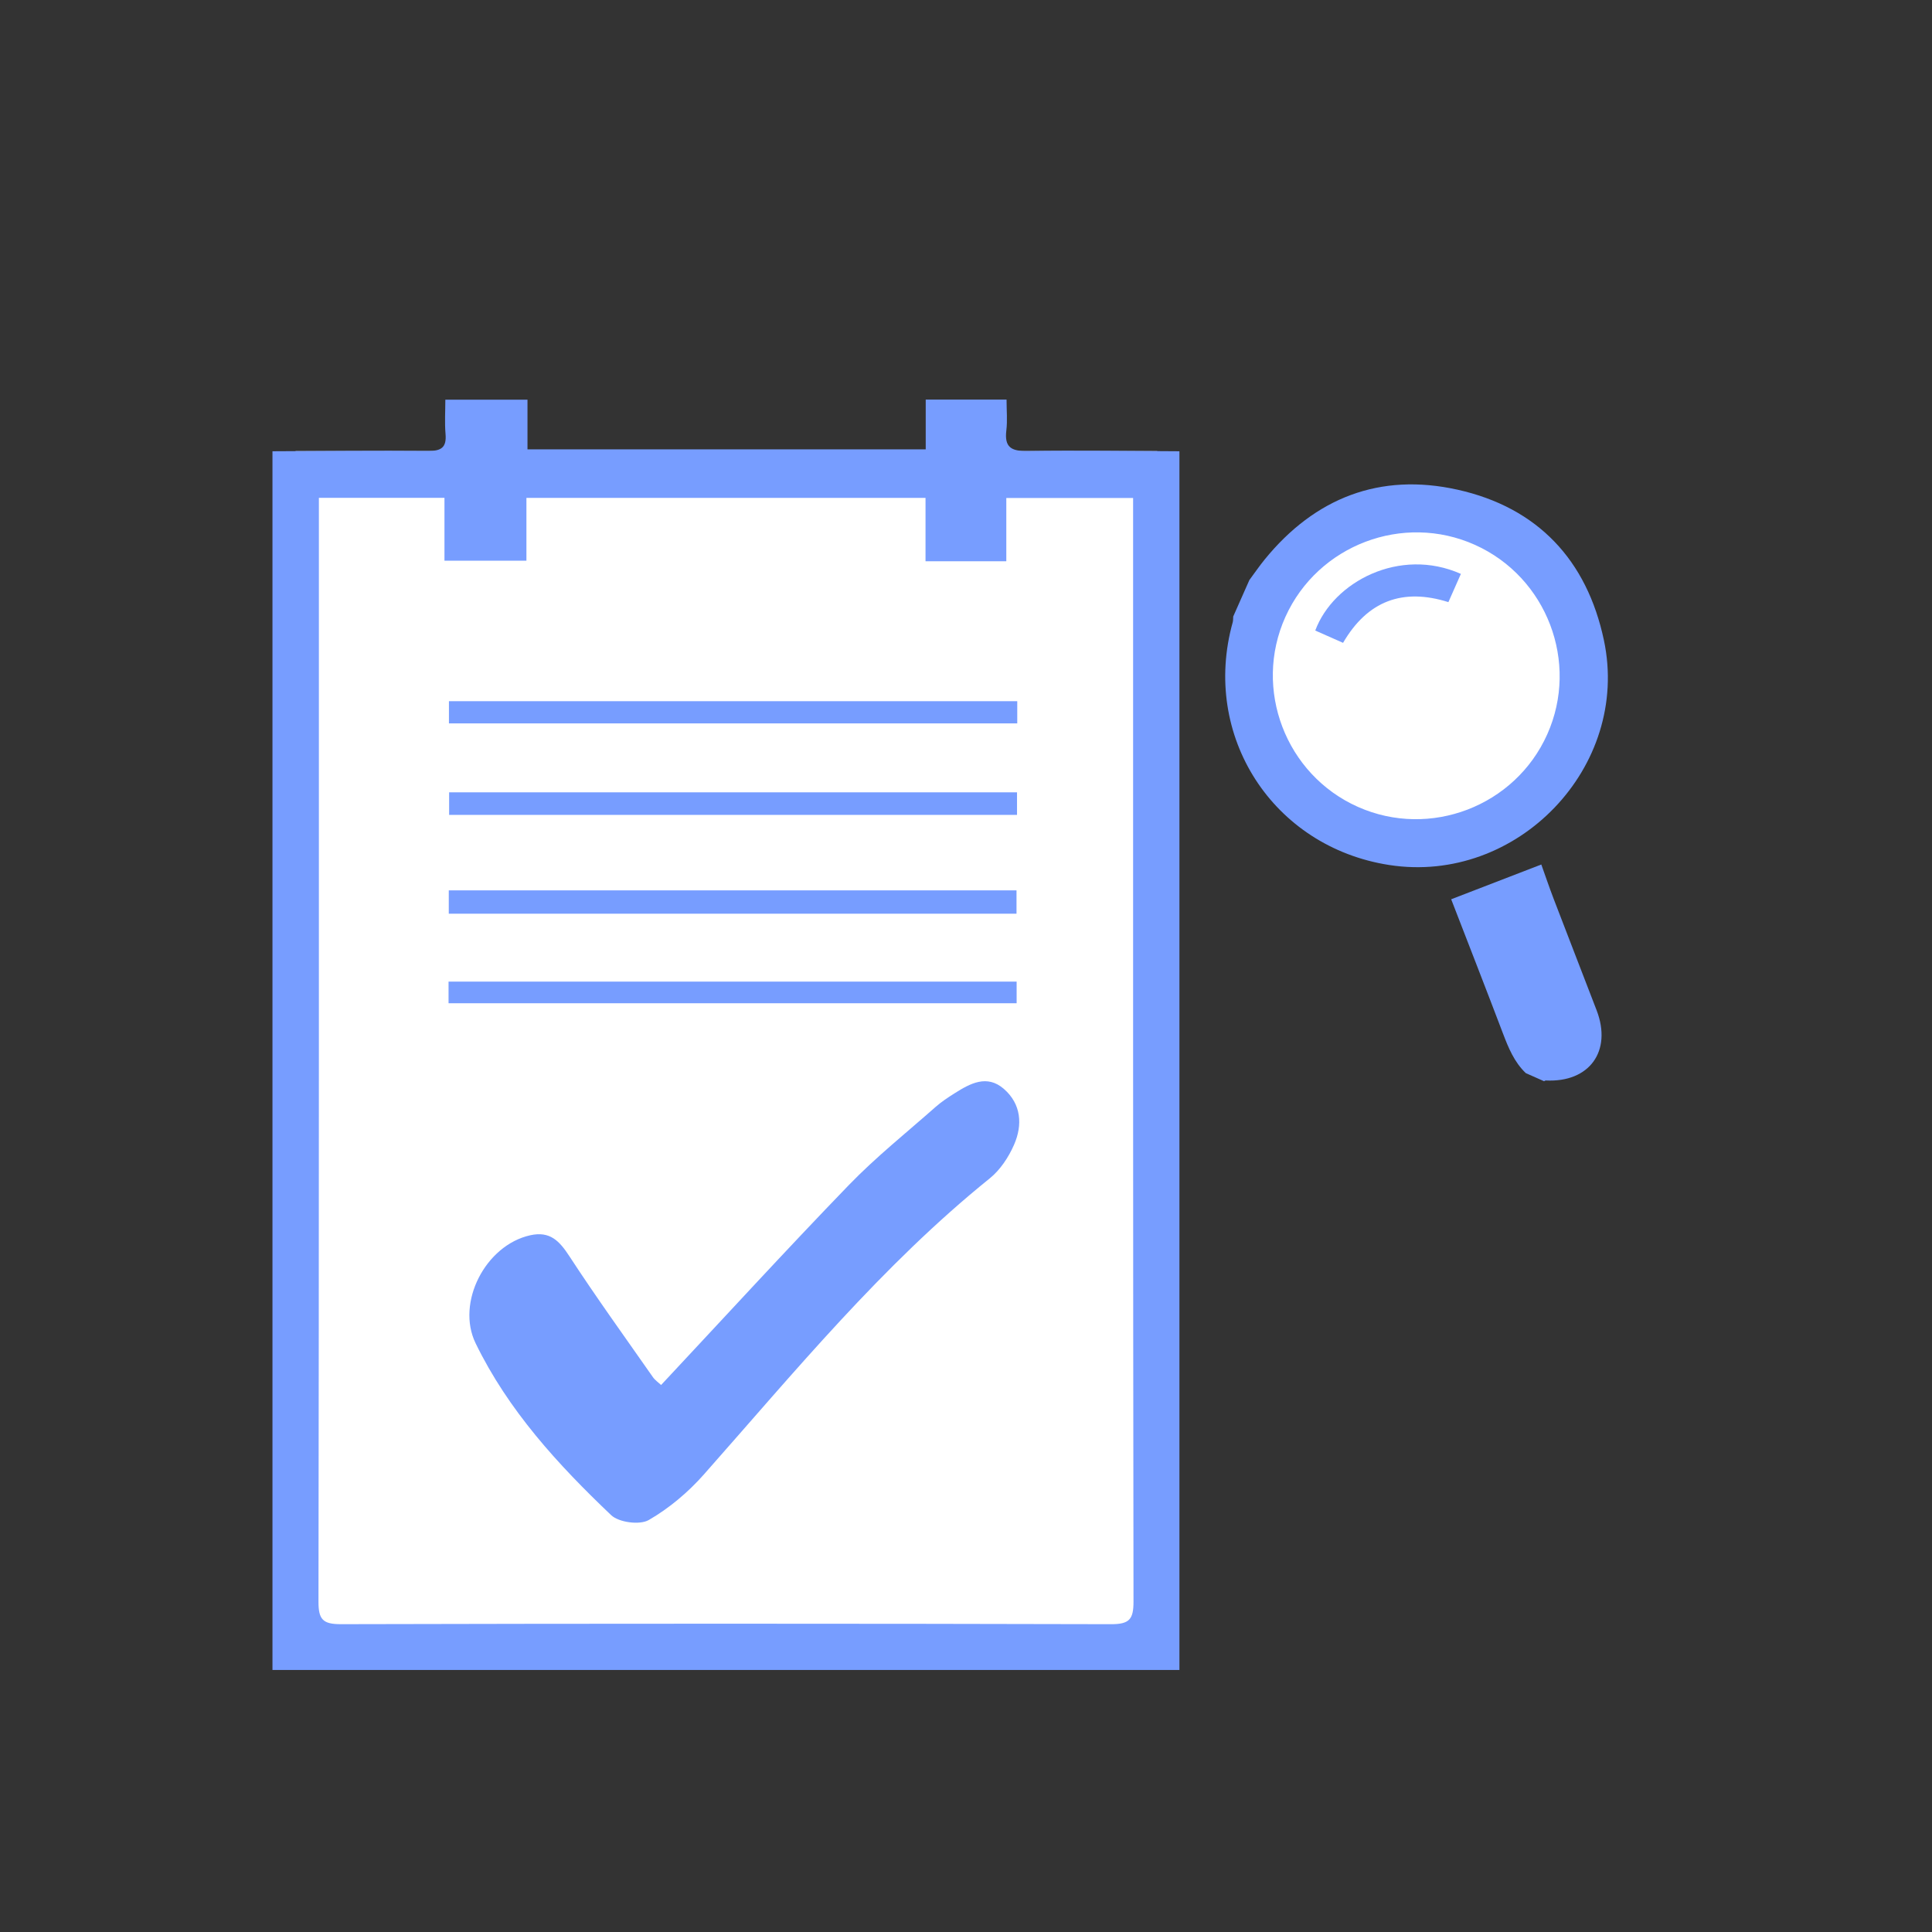<?xml version="1.0" encoding="utf-8"?>
<!-- Generator: Adobe Illustrator 16.0.0, SVG Export Plug-In . SVG Version: 6.00 Build 0)  -->
<!DOCTYPE svg PUBLIC "-//W3C//DTD SVG 1.1//EN" "http://www.w3.org/Graphics/SVG/1.1/DTD/svg11.dtd">
<svg version="1.1" id="Capa_1" xmlns="http://www.w3.org/2000/svg" xmlns:xlink="http://www.w3.org/1999/xlink" x="0px" y="0px"
	 width="500px" height="500px" viewBox="0 0 500 500" enable-background="new 0 0 500 500" xml:space="preserve">
<rect x="0" y="0" width="500" height="500" fill="#333333" stroke="none"/>
<circle fill="#FFFFFF" cx="366.602" cy="174.895" r="42.605"/>
<rect x="76.48" y="116.755" fill="#FFFFFF" width="223.02" height="309.745"/>
<g>
	<path fill="#779DFF" d="M171.09,358.438c16.457-17.588,32.273-34.871,48.55-51.707c6.999-7.24,14.933-13.58,22.498-20.266
		c1.502-1.326,3.209-2.445,4.908-3.523c4.052-2.565,8.397-4.944,12.767-1.125c4.506,3.94,4.863,9.316,2.619,14.451
		c-1.408,3.217-3.58,6.51-6.281,8.689c-27.87,22.482-50.443,50.02-73.999,76.646c-4.06,4.588-8.978,8.743-14.258,11.78
		c-2.331,1.341-7.737,0.628-9.734-1.271c-13.786-13.11-26.633-27.115-35.072-44.479c-5.112-10.518,2.561-25.38,14.142-27.949
		c5.128-1.138,7.554,1.481,10.142,5.448c6.922,10.606,14.341,20.89,21.601,31.272C169.525,357.193,170.379,357.768,171.09,358.438z"
		/>
	<path fill="#779DFF" d="M116.144,236.468c0-2.177,0-3.963,0-6.035c49.005,0,97.791,0,146.929,0c0,2.006,0,3.872,0,6.035
		C214.198,236.468,165.415,236.468,116.144,236.468z"/>
	<path fill="#779DFF" d="M263.264,181.465c0,2.133,0,3.783,0,5.748c-49.049,0-97.935,0-147.079,0c0-1.913,0-3.673,0-5.748
		C165.142,181.465,214.033,181.465,263.264,181.465z"/>
	<path fill="#779DFF" d="M263.204,205.055c0,2.046,0,3.802,0,5.833c-49.034,0-97.849,0-146.97,0c0-1.921,0-3.677,0-5.833
		C165.045,205.055,213.852,205.055,263.204,205.055z"/>
	<path fill="#779DFF" d="M116.085,259.641c0-1.92,0-3.572,0-5.604c48.946,0,97.822,0,147.019,0c0,1.688,0,3.441,0,5.604
		C214.36,259.641,165.479,259.641,116.085,259.641z"/>
	<path fill="#779DFF" d="M305.234,116.784c0,105.135,0,210.271,0,315.406c-78.239,0-156.48,0-234.72,0
		c0-105.136,0-210.271,0-315.406c13.438-0.051,26.877-0.198,40.314-0.084c3.346,0.029,4.775-0.872,4.477-4.376
		c-0.252-2.958-0.052-5.954-0.052-8.886c7.418,0,14.053,0,21.26,0c0,4.47,0,8.646,0,12.858c34.559,0,68.537,0,103.061,0
		c0-4.522,0-8.714,0-12.877c7.204,0,13.857,0,20.921,0c0,2.855,0.253,5.455-0.056,7.986c-0.53,4.338,1.278,5.379,5.398,5.318
		C278.967,116.529,292.102,116.734,305.234,116.784z M239.526,128.848c-34.823,0-68.815,0-103.288,0c0,5.559,0,10.833,0,16.257
		c-7.217,0-13.945,0-21.211,0c0-5.727,0-10.994,0-16.267c-11.024,0-21.498,0-32.499,0c0,1.907,0,3.551,0,5.194
		c0,93.489,0.035,186.977-0.105,280.466c-0.007,4.616,1.12,5.849,5.804,5.838c66.45-0.163,132.9-0.165,199.35,0.003
		c4.729,0.012,5.78-1.29,5.772-5.86c-0.136-93.488-0.102-186.978-0.102-280.466c0-1.637,0-3.274,0-5.138
		c-11.114,0-21.689,0-32.816,0c0,5.576,0,10.847,0,16.373c-7.175,0-13.794,0-20.906,0
		C239.526,139.662,239.526,134.389,239.526,128.848z"/>
</g>
<g>
	<path fill="#779DFF" d="M323.333,150.122c1.315-1.774,2.563-3.603,3.956-5.314c13.019-15.989,29.85-22.539,49.901-18.081
		c20.752,4.614,33.519,18.218,37.908,38.995c6.918,32.745-22.452,63.281-55.583,58.138c-30.139-4.679-48.683-33.458-40.489-62.818
		c0.131-0.471,0.09-0.99,0.129-1.487C320.547,156.411,321.94,153.266,323.333,150.122z M400.433,190.03
		c8.314-18.61-0.105-40.663-18.714-49.02c-18.592-8.348-40.658,0.032-49.052,18.629c-8.422,18.66,0.056,40.867,18.78,49.189
		C370.076,217.11,392.113,208.653,400.433,190.03z"/>
	<path fill="#779DFF" d="M394.886,277.729c-2.996-2.853-4.499-6.533-5.934-10.31c-4.45-11.711-9.012-23.379-13.386-34.689
		c7.723-2.979,15.32-5.91,23.324-8.997c0.941,2.627,2.01,5.785,3.199,8.897c3.682,9.621,7.425,19.218,11.116,28.834
		c4.058,10.576-1.868,18.738-13.151,18.161c-0.146-0.008-0.301,0.126-0.451,0.193C398.031,279.12,396.459,278.424,394.886,277.729z"
		/>
	<path fill="#779DFF" d="M378.078,148.524c-1.1,2.48-2.13,4.81-3.236,7.307c-11.791-3.73-20.938-0.337-27.26,10.537
		c-2.409-1.067-4.806-2.128-7.195-3.187C345.056,150.589,362.226,141.474,378.078,148.524z"/>
</g>
</svg>

